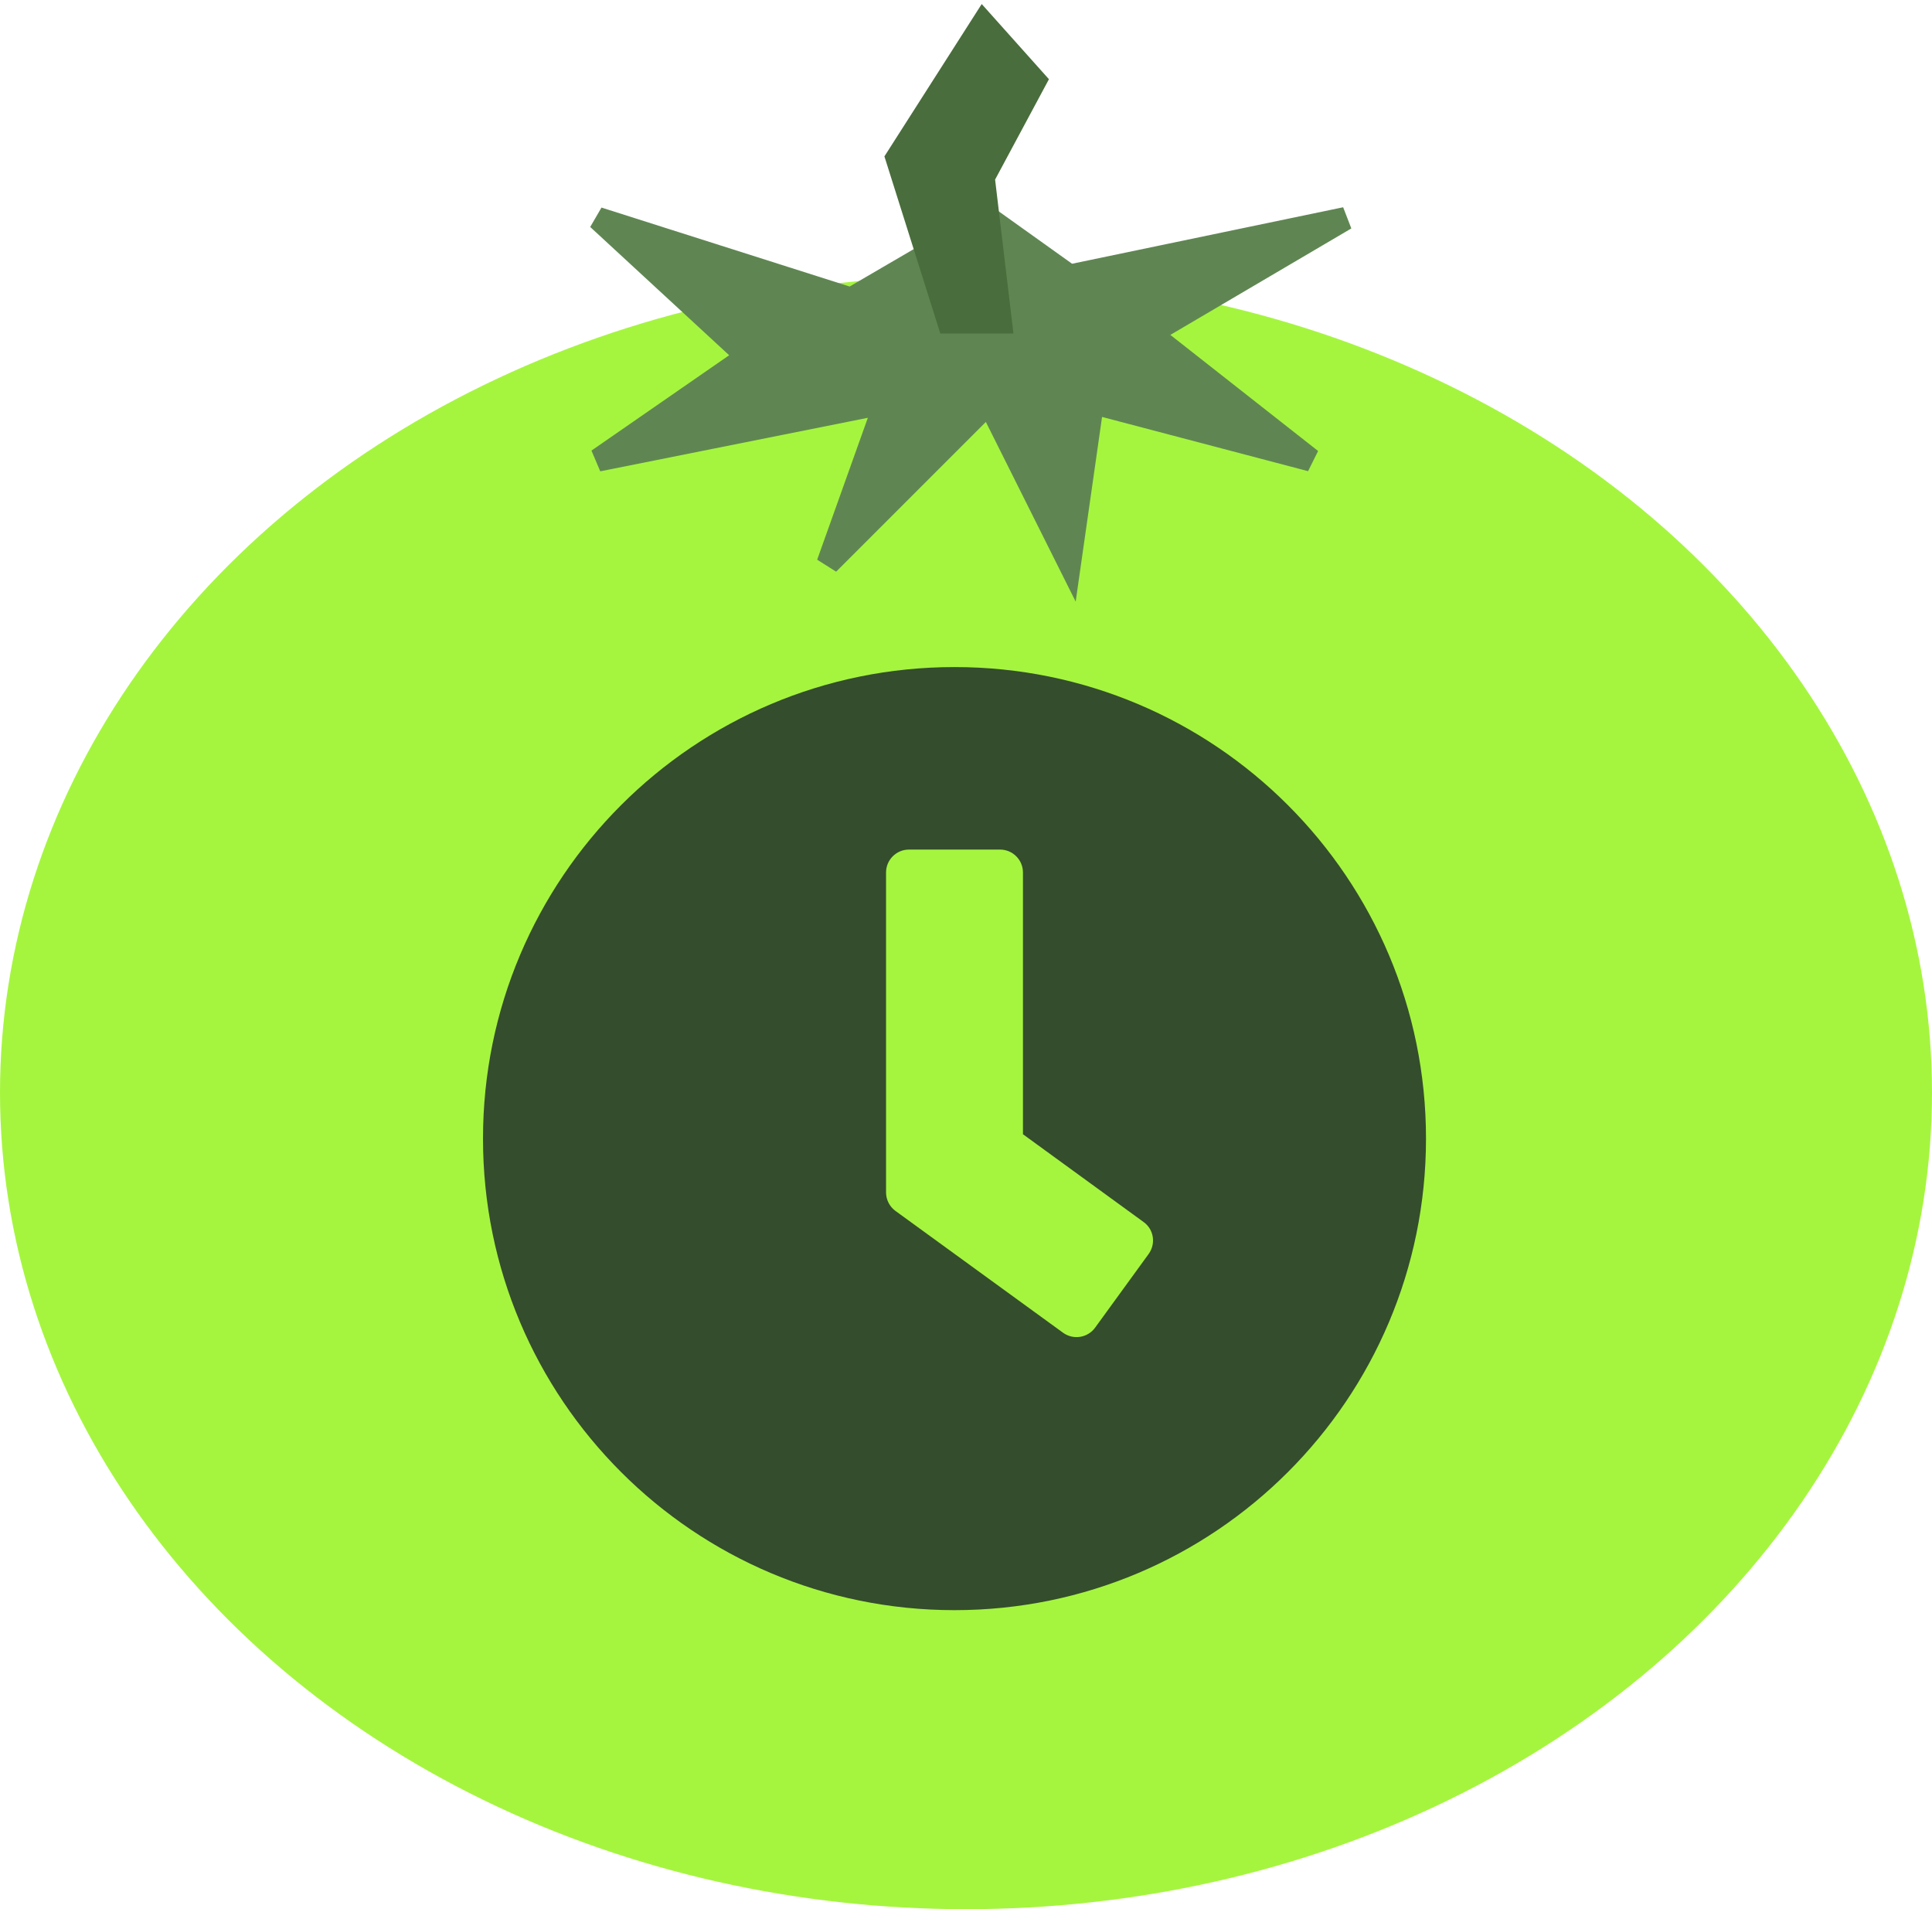 <svg width="84" height="83" viewBox="0 0 84 83" fill="none" xmlns="http://www.w3.org/2000/svg">
<ellipse cx="42" cy="47.5" rx="42" ry="35.5" fill="#A5F53F"/>
<path d="M26 9.5L37 13L43 9.5L46.5 12L58.5 9.5L50 14.5L57 20L47.5 17.5L46.5 24.5L43 17.5L36 24.5L38.5 17.5L26 20L32.5 15.5L26 9.5Z" fill="#5F8652" stroke="#5F8652"/>
<path d="M39 6.871L41.25 14H43.5L42.75 7.71L45 3.516L42.75 1L39 6.871Z" fill="#496D3C" stroke="#496D3C"/>
<path d="M41.5 29C30.175 29 21 38.175 21 49.5C21 60.825 30.175 70 41.5 70C52.825 70 62 60.825 62 49.5C62 38.175 52.825 29 41.5 29ZM46.22 57.94L38.929 52.641C38.673 52.451 38.524 52.153 38.524 51.839V37.927C38.524 37.382 38.971 36.935 39.516 36.935H43.484C44.029 36.935 44.476 37.382 44.476 37.927V49.31L49.725 53.129C50.171 53.451 50.262 54.071 49.94 54.517L47.609 57.725C47.286 58.163 46.666 58.262 46.22 57.94Z" fill="#344D2C"/>
</svg>
